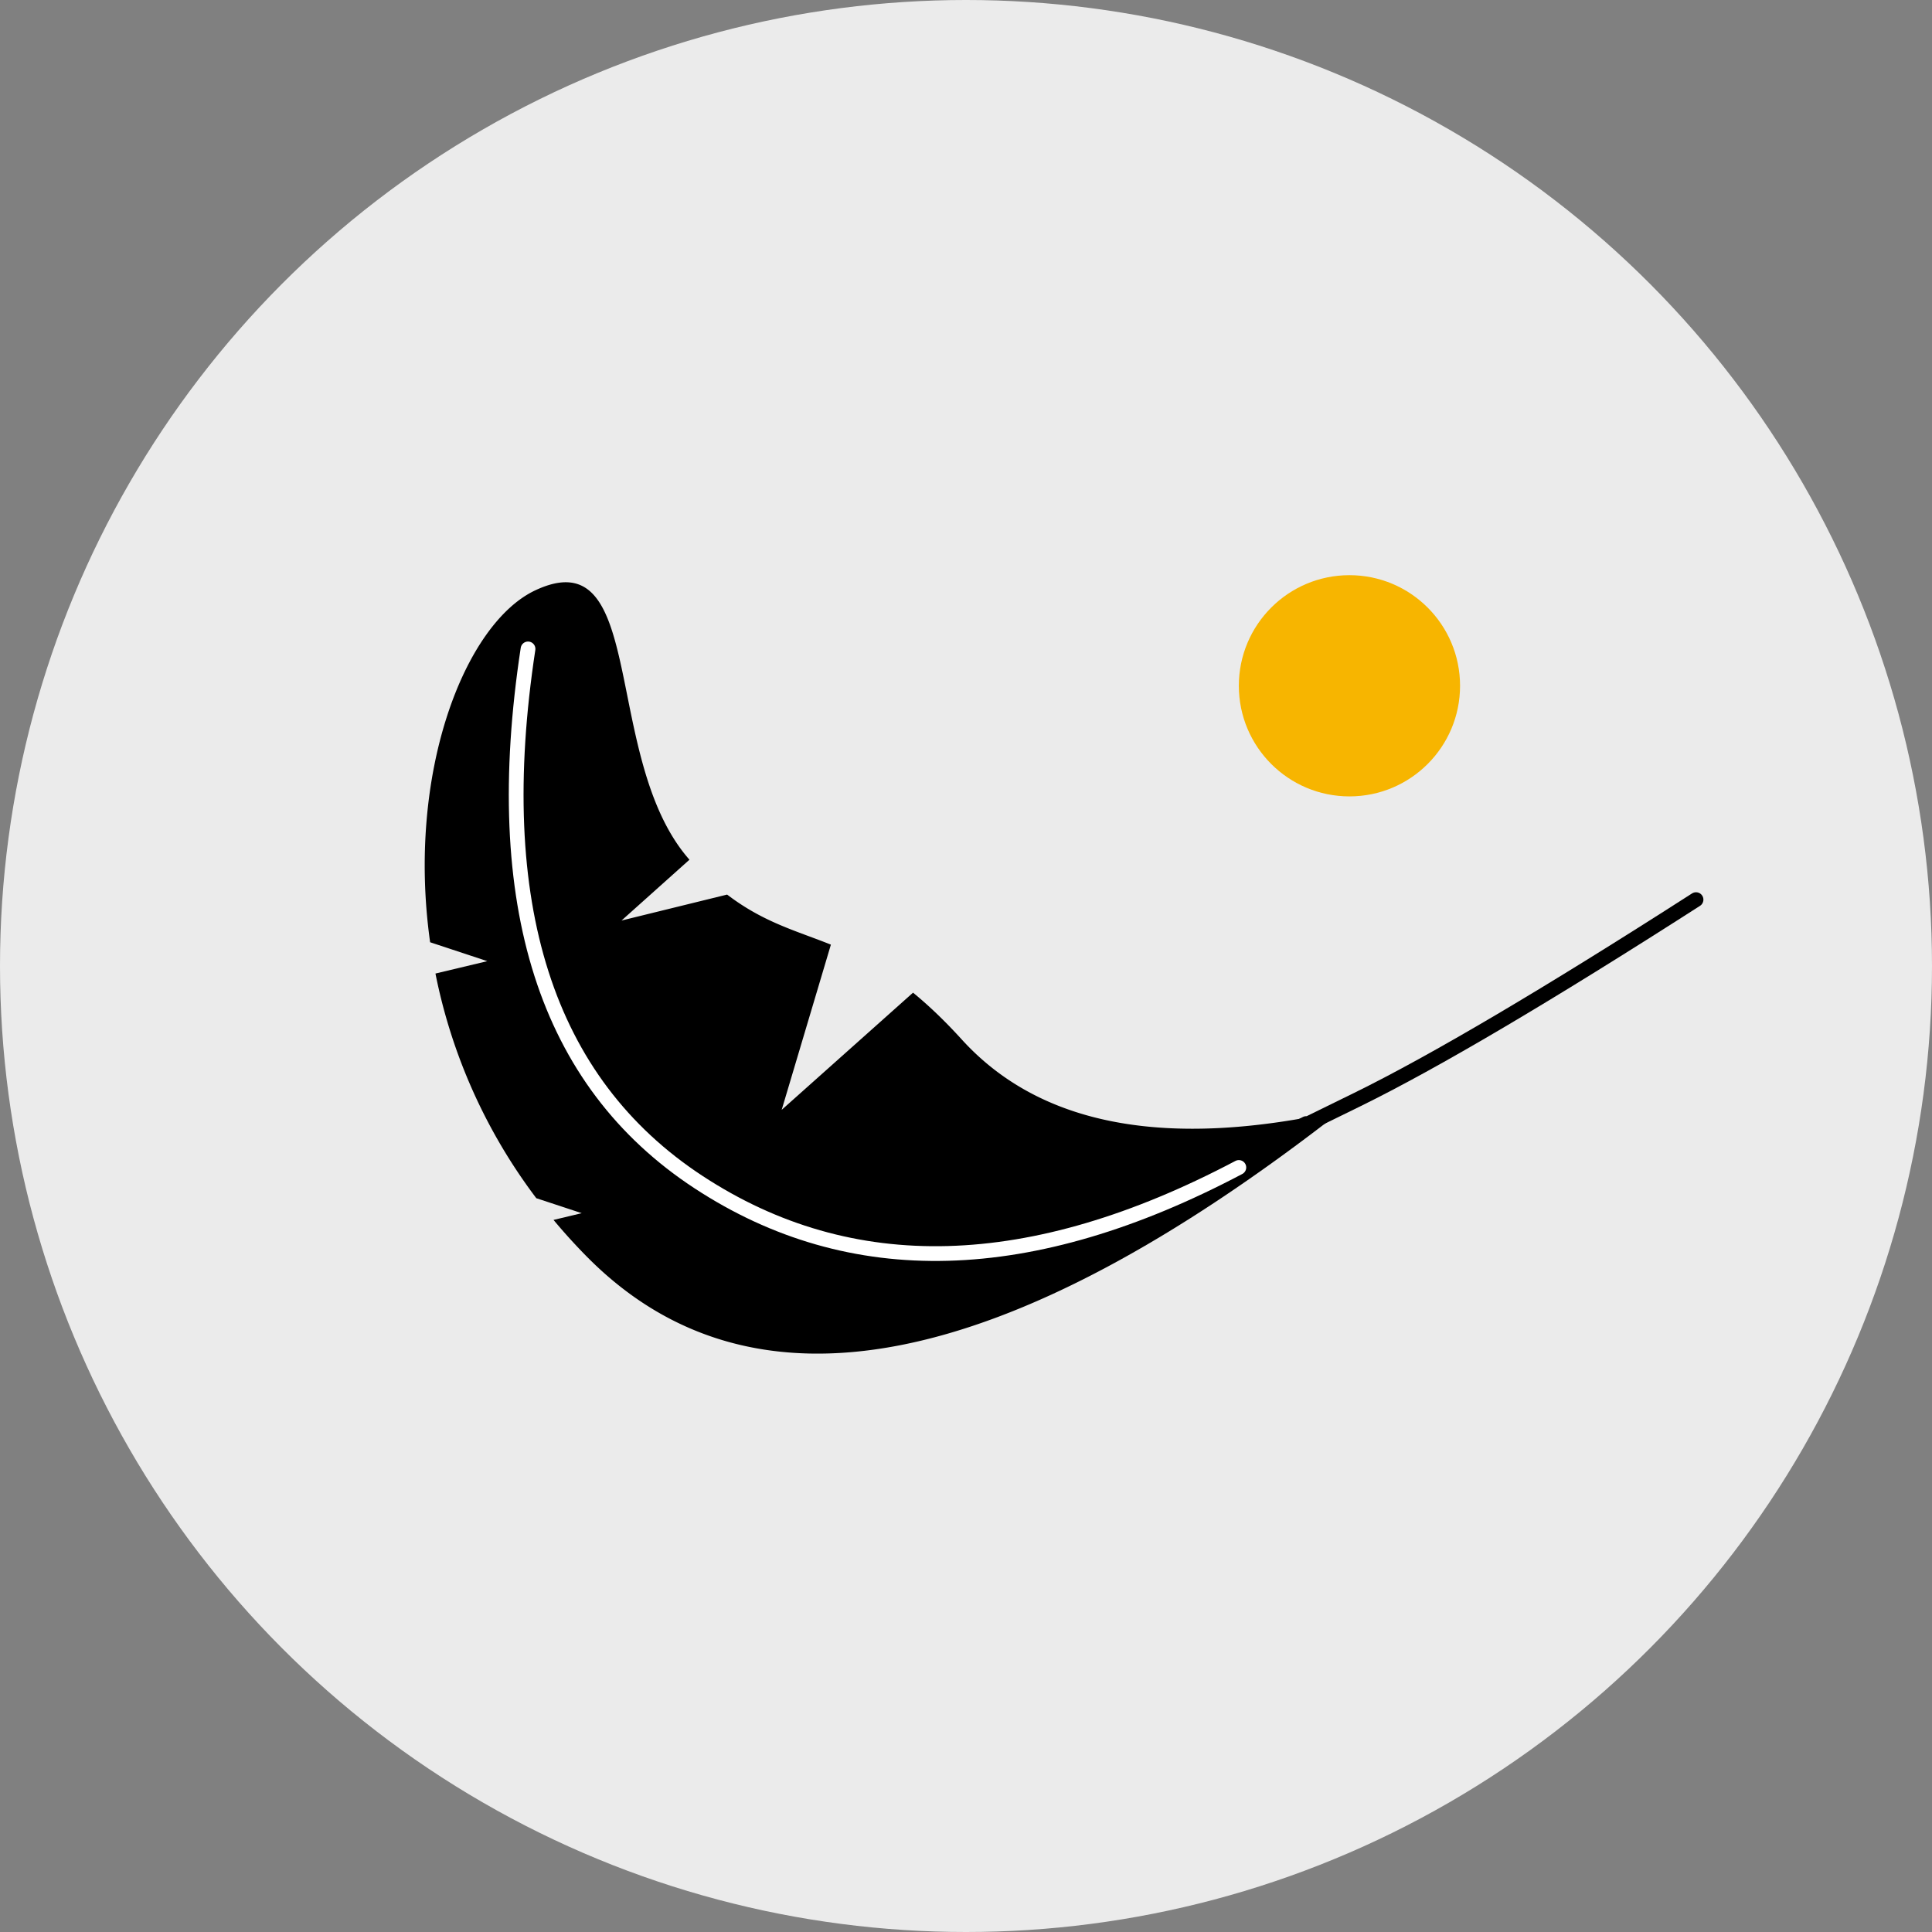 <svg width="131" height="131" xmlns="http://www.w3.org/2000/svg"><rect width="100%" height="100%" fill="#808080" stroke="none"/><g fill="none" fill-rule="evenodd"><circle fill="#EBEBEB" cx="65.5" cy="65.5" r="65.5"/><path d="M29.165 63.89c-1.614-11.458 2.34-21.613 7.13-23.862 7.66-3.597 4.439 11.441 10.454 18.265l-4.607 4.124 7.161-1.76c1.718 1.31 3.292 1.977 4.893 2.582l.51.191c.537.2 1.08.4 1.633.622l-3.337 11.202 8.907-7.946c1.02.833 2.11 1.862 3.29 3.16 5.335 5.878 13.936 7.484 25.802 4.82-22.979 17.963-40.063 21.254-51.254 9.875a39.892 39.892 0 01-2.215-2.446l1.912-.457-3.08-1.016a37.38 37.38 0 01-6.838-15.233l3.516-.839z" fill="#000"/><path d="M88.572 76.182c-2.925 1.489-1.768.946 3.468-1.629C97.277 71.98 104.93 67.461 115 61" stroke="#000" stroke-linecap="round"/><path d="M35.803 44c-2.636 17.317 1.216 29.367 11.555 36.149S69.91 86.602 84 79.16" stroke="#FFF" stroke-linecap="round"/><circle fill="#F7B500" cx="91.5" cy="46.5" r="7.5"/></g></svg>